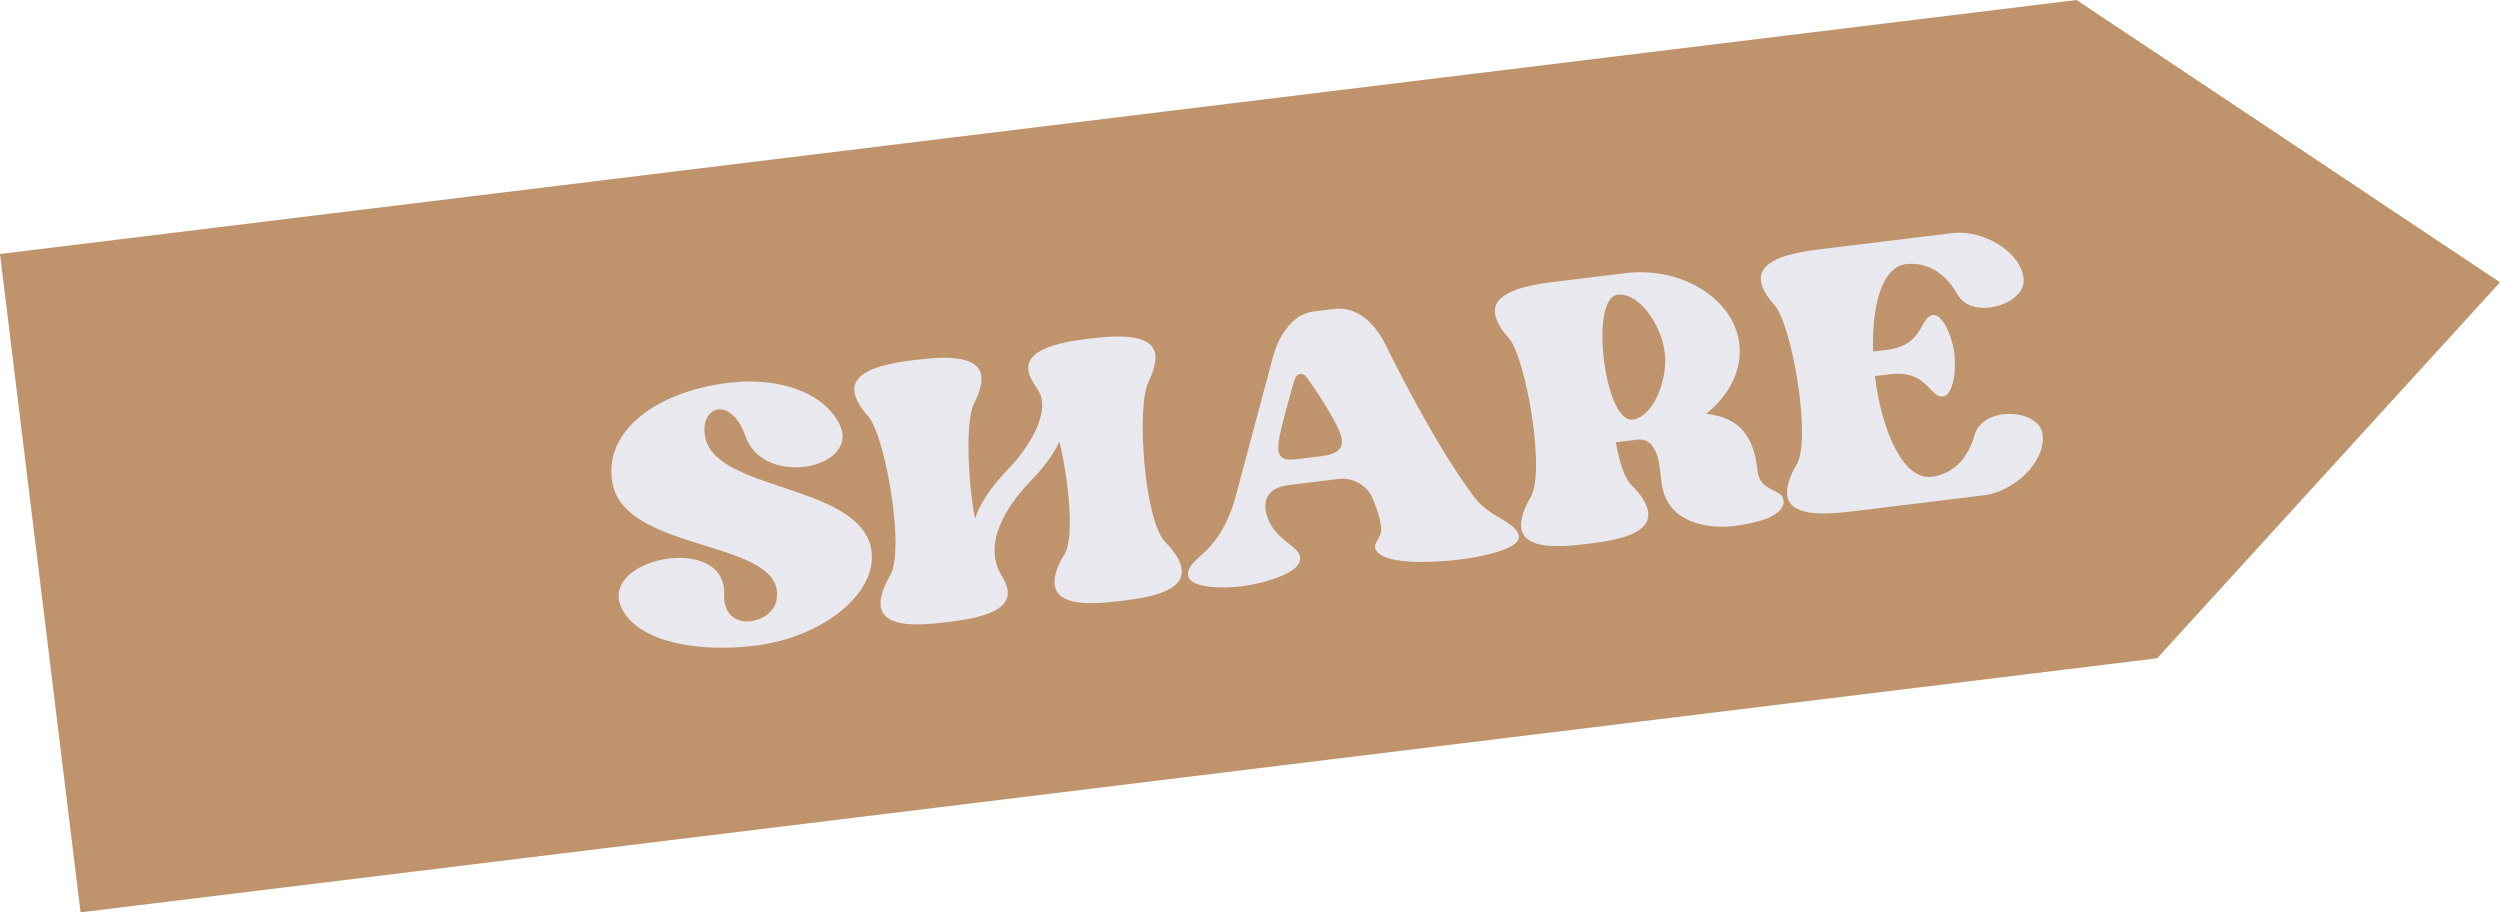 <?xml version="1.0" encoding="UTF-8"?>
<svg id="Layer_2" data-name="Layer 2" xmlns="http://www.w3.org/2000/svg" viewBox="0 0 308.8 112.69">
  <defs>
    <style>
      .cls-1 {
        fill: #e9e8ef;
      }

      .cls-1, .cls-2 {
        stroke-width: 0px;
      }

      .cls-2 {
        fill: #bf936b;
      }
    </style>
  </defs>
  <g id="text">
    <g>
      <polygon class="cls-2" points="282.65 17.43 256.5 0 256.5 0 0 31.37 9.95 112.69 266.45 81.31 257.08 4.69 261.48 40.66 266.45 81.31 287.62 58.09 308.8 34.87 282.65 17.43"/>
      <g>
        <path class="cls-1" d="m107.49,67.28c1.53,5.58-5.61,11.42-14.19,12.47l-.19.02c-6.32.77-13.71-.22-16.11-4.25-3.87-6.47,12.73-9.94,12.45-2.11-.19,4.87,5.84,3.8,6.45.78,1.55-7.65-18.58-5.72-20.24-14.48-1.25-6.46,5.49-11.35,14.26-12.42l.19-.02c5.1-.62,10.88.63,13.34,4.66,3.53,5.86-9.11,8.51-11.35,1.98-1.9-5.34-5.94-3.6-4.93.34,1.62,6.28,18.17,5.63,20.32,13.03Z"/>
        <path class="cls-1" d="m141.89,47.16c-1.56,2.81-.56,17.36,2.1,19.85.82.82,1.83,2.13,1.97,3.29.31,2.52-3.25,3.41-7.19,3.89l-.52.06c-4,.49-7.67.48-7.98-2.04-.14-1.16.52-2.68,1.19-3.68,1.26-1.99.62-8.85-.6-14.01-.98,2.15-2.49,3.78-3.88,5.25-2.49,2.66-5.78,7.39-3.18,11.46.33.55.6,1.17.66,1.69.31,2.52-3.25,3.41-7.19,3.89l-.58.07c-3.94.48-7.6.47-7.91-2.04-.14-1.16.52-2.68,1.12-3.67,1.98-3.06-.56-17.42-2.68-19.78-.67-.7-1.55-1.97-1.68-3-.3-2.45,3.25-3.41,7.19-3.89l.58-.07c3.94-.48,7.61-.41,7.91,2.05.13,1.03-.42,2.47-.9,3.32-1.01,1.89-.86,9.01.11,14.26.98-2.74,2.71-4.65,4.33-6.36,2.26-2.37,5.24-6.99,3.41-9.59-.48-.73-1.05-1.58-1.14-2.35-.3-2.45,3.25-3.41,7.25-3.9l.52-.06c3.94-.48,7.61-.41,7.91,2.04.13,1.03-.42,2.47-.84,3.31Z"/>
        <path class="cls-1" d="m187.54,65.94c.82,1.86-4.76,2.87-7.27,3.18s-8.94.77-10.21-1.04c-.7-.9.48-1.43.54-2.55.03-.85-.35-2.31-1.09-4.06-.3-.82-1.82-2.59-4.15-2.31l-6.19.76c-3.55.43-2.96,3.11-2.58,4.05,1.1,3.14,4.56,3.57,3.94,5.41-.46,1.56-4.71,2.74-7.09,3.03-2.84.35-6.98.2-6.69-1.67.27-2.06,3.73-2.16,5.77-9.02l4.76-17.8c.64-2.24,2.25-5.12,4.97-5.45l2.45-.3c2.97-.36,5.05,1.68,6.43,4.39,2.53,5.13,7.04,13.68,11.1,19.01,1.79,2.27,4.73,2.83,5.32,4.39Zm-22.39-13.31c-1.29-2.53-2.8-4.7-3.75-6.02-.47-.66-1.25-.57-1.53.38,0,0-1.47,5.09-1.79,6.77-.48,2.48-.13,3.23,2.13,2.95l3.03-.37c2.52-.31,3.11-1.36,1.91-3.7Z"/>
        <path class="cls-1" d="m220.32,61.93c-.02,1.97-3.72,2.75-6.24,3.05-2.52.31-8.19-.04-8.84-5.34l-.24-1.94c-.28-2.26-1.22-3.58-2.71-3.4l-2.71.33c.54,2.82,1.14,4.51,1.96,5.33.88.81,1.9,2.13,2.04,3.29.31,2.52-3.25,3.41-7.19,3.89l-.58.07c-3.94.48-7.6.47-7.91-2.04-.14-1.16.52-2.68,1.12-3.67,1.98-3.06-.56-17.42-2.68-19.78-.67-.7-1.55-1.97-1.68-3-.3-2.45,3.25-3.41,7.19-3.89l8.9-1.09c7.03-.86,13.42,3.21,14.09,8.69.39,3.23-1.24,6.44-4.11,8.69,3.25.32,5.74,1.92,6.3,6.56l.06.52c.33,2.71,3.27,2.09,3.21,3.73Zm-18.66-10.1c2.52-.31,4.38-4.86,3.97-8.28-.43-3.48-3.21-7.47-5.85-7.14-3.48.43-1.6,15.85,1.89,15.42Z"/>
        <path class="cls-1" d="m231.34,43.42l1.81-.22c4.39-.54,3.98-3.89,5.5-4.28,1.21-.28,2.46,2.45,2.75,4.77.29,2.39-.26,5.34-1.51,5.29-1.57,0-1.97-3.29-6.36-2.76l-1.94.24c.8,6.52,3.41,12.88,7.02,12.43,2.26-.28,4.36-1.84,5.27-5.1.99-3.72,8.04-3.34,8.43-.12.41,3.36-3.53,7.04-7.2,7.5l-16.45,2.01c-3.94.48-7.61.47-7.91-2.04-.14-1.16.52-2.68,1.12-3.67,1.98-3.06-.56-17.42-2.68-19.78-.68-.7-1.55-1.97-1.68-3-.3-2.45,3.25-3.41,7.19-3.89l16.45-2.01c3.68-.45,8.39,2.18,8.81,5.6.39,3.16-6.36,5.3-8.21,1.92-1.67-2.94-4.08-3.95-6.34-3.68-3.03.37-4.2,5.29-4.05,10.78Z"/>
      </g>
    </g>
  </g>
</svg>